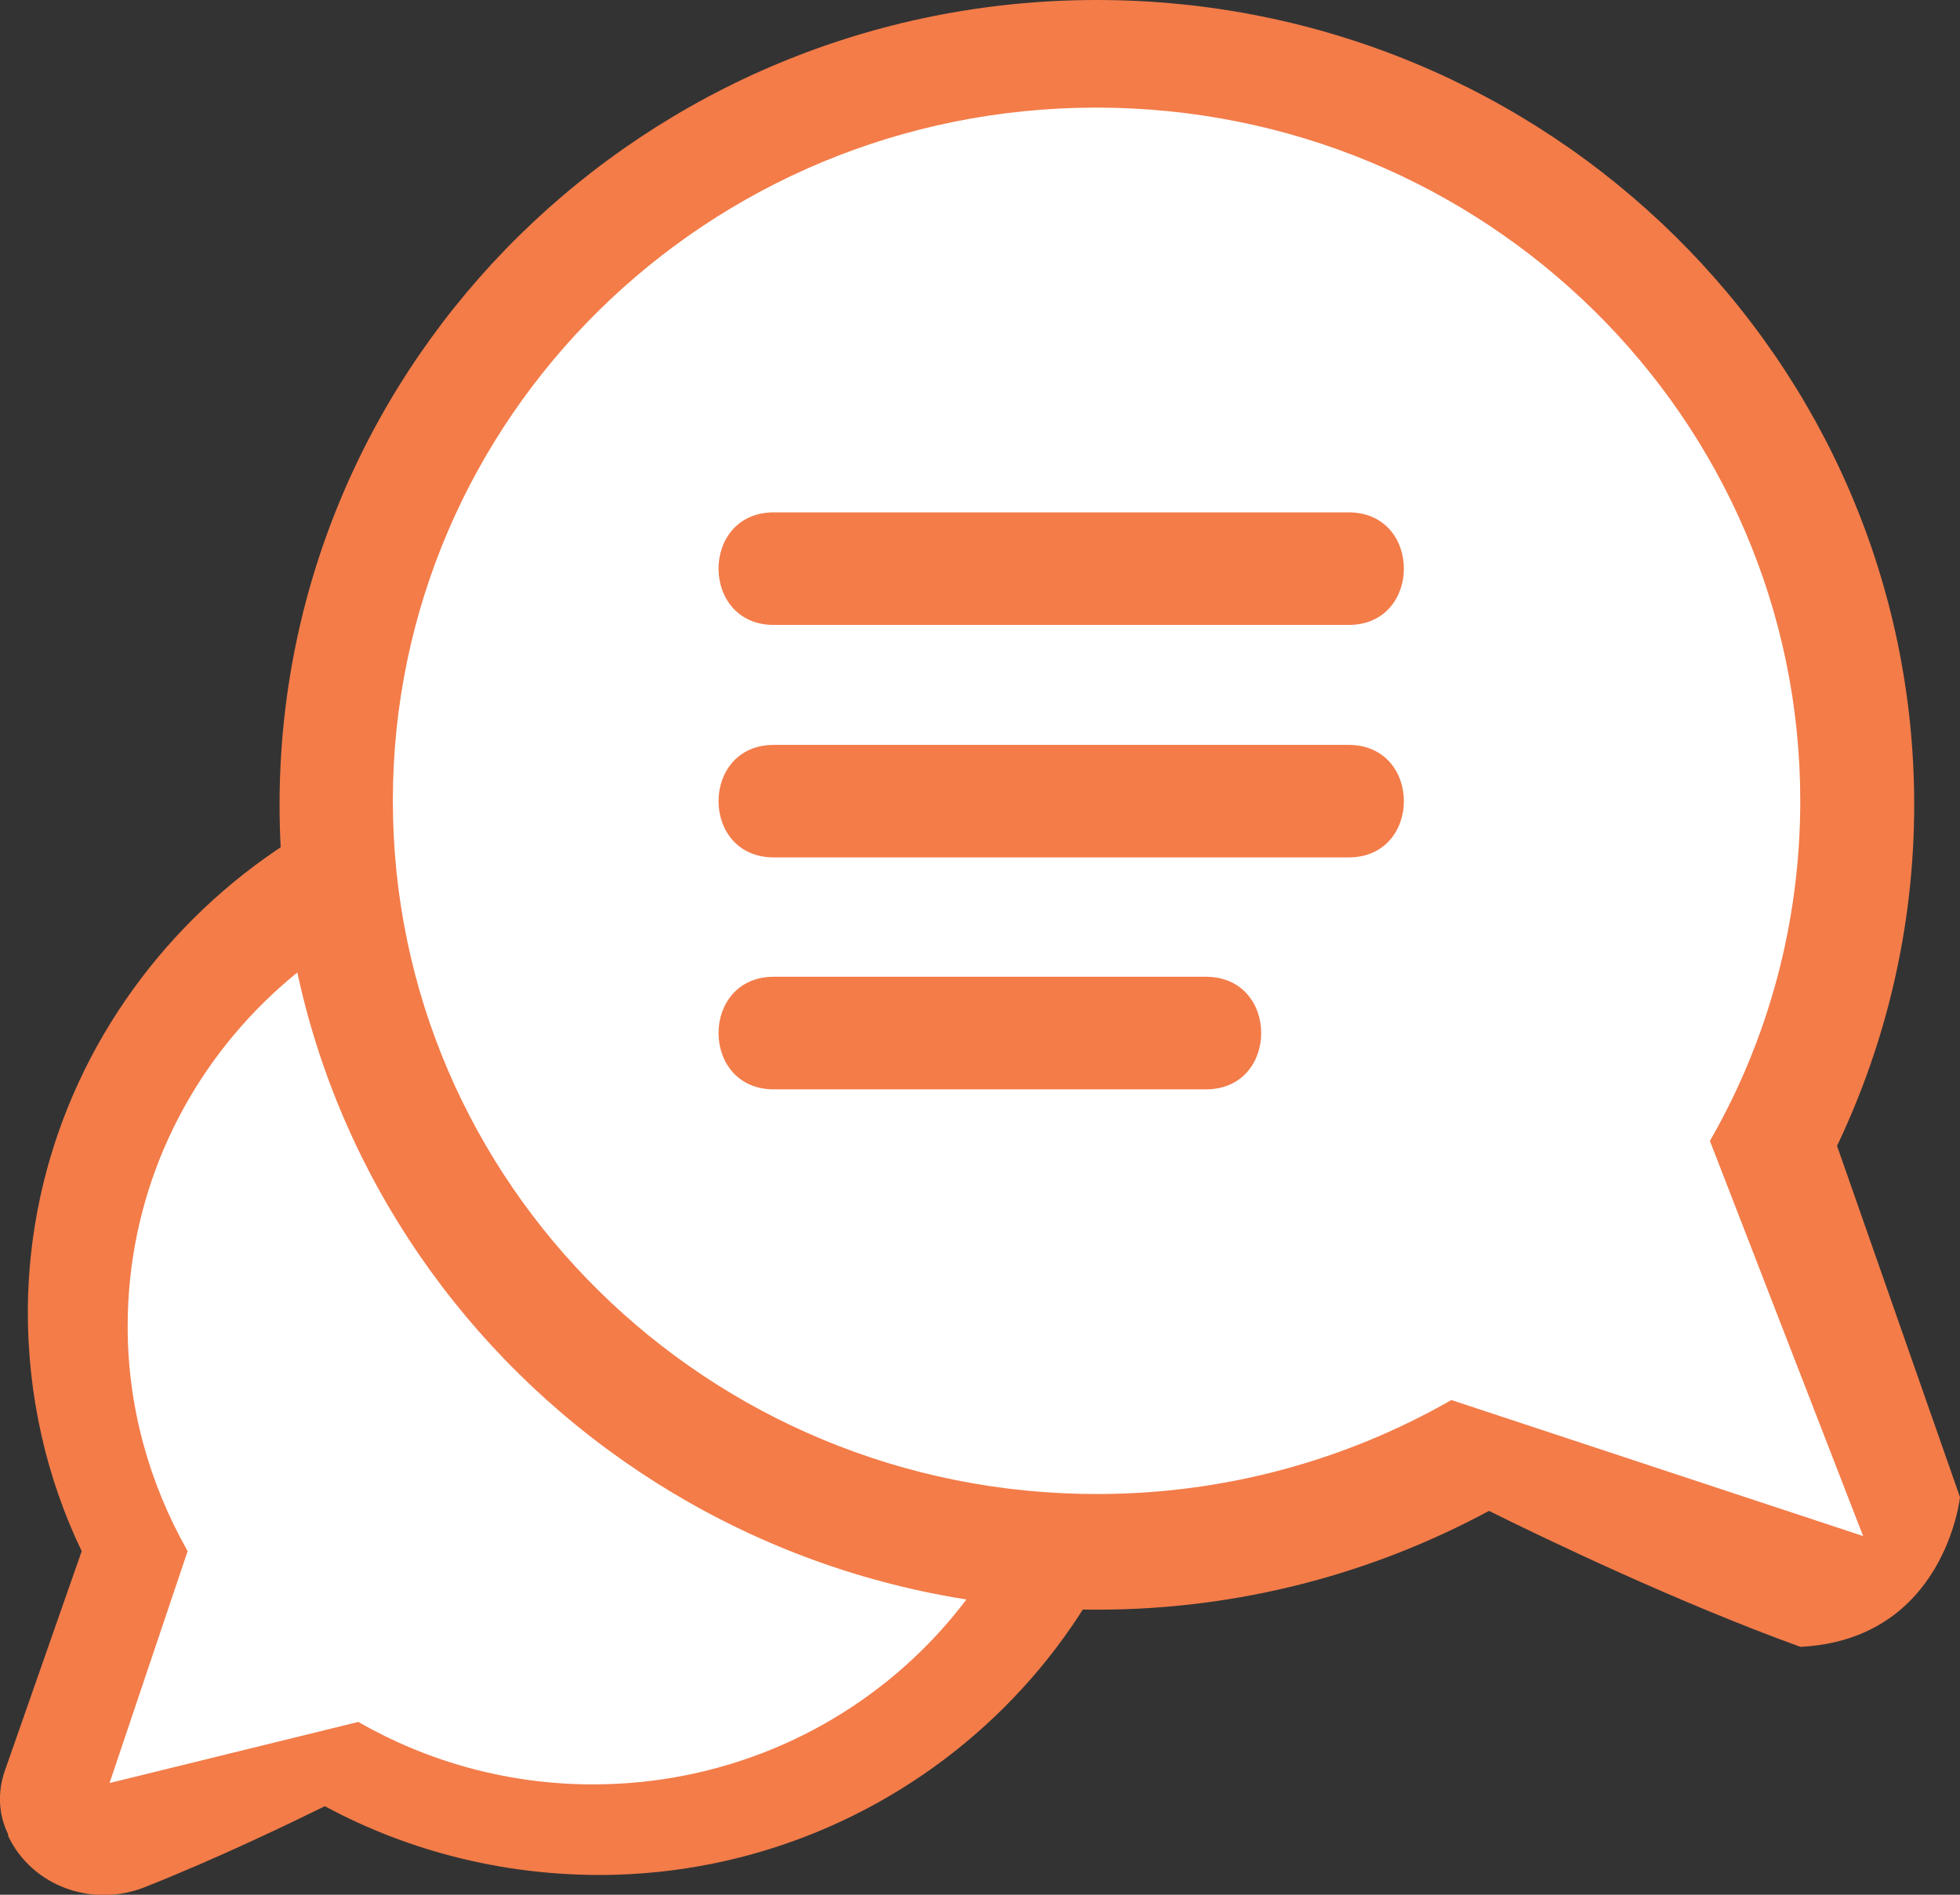 <svg width="30" height="29" viewBox="0 0 30 29" fill="none" xmlns="http://www.w3.org/2000/svg">
<rect x="0" y="0" width="30" height="29" fill="#333333" stroke="none"/>
<g clip-path="url(#clip0_1429_3160)">
<path d="M1.252 23.745C0.71 22.618 0.417 21.35 0.426 20.021C0.47 15.387 4.297 11.584 9.002 11.497C13.957 11.409 17.987 15.387 17.899 20.257C17.81 24.821 14.063 28.554 9.429 28.694C7.813 28.738 6.286 28.353 4.972 27.645C4.457 27.898 3.338 28.44 2.211 28.886C1.411 29.201 0.488 28.869 0.124 28.099V28.073C-0.027 27.767 -0.036 27.426 0.071 27.111L1.252 23.737V23.745Z" fill="#F37C49"/>
<path d="M1.607 27.356L2.823 23.745C2.246 22.723 1.909 21.551 1.909 20.301C1.909 16.401 5.114 13.245 9.074 13.245C13.034 13.245 16.239 16.401 16.239 20.301C16.239 24.2 13.034 27.356 9.074 27.356C7.769 27.356 6.535 27.007 5.478 26.403L1.598 27.356H1.607Z" fill="white" stroke="#F37C49" stroke-width="0.09" stroke-miterlimit="10"/>
<path d="M28.118 17.538C28.872 15.956 29.299 14.181 29.299 12.319C29.299 5.517 23.696 0 16.789 0C9.882 0 4.279 5.517 4.279 12.319C4.279 19.121 9.882 24.637 16.789 24.637C18.964 24.637 21.006 24.087 22.791 23.125C23.652 23.553 25.694 24.532 27.558 25.206C29.769 25.092 30 22.915 30 22.915L28.118 17.538Z" fill="#F37C49"/>
<path d="M28.624 23.606L26.244 17.468C27.123 15.929 27.62 14.146 27.62 12.257C27.62 6.365 22.773 1.582 16.78 1.582C10.787 1.582 5.948 6.365 5.948 12.257C5.948 18.15 10.796 22.932 16.789 22.932C18.769 22.932 20.624 22.408 22.222 21.499L28.624 23.614V23.606Z" fill="white" stroke="#F37C49" stroke-width="0.13" stroke-miterlimit="10"/>
<path d="M11.844 16.673H18.458C19.586 16.673 19.586 14.95 18.458 14.95H11.844C10.716 14.95 10.716 16.673 11.844 16.673Z" fill="#F37C49"/>
<path d="M11.844 13.123H20.642C21.77 13.123 21.77 11.401 20.642 11.401H11.844C10.716 11.401 10.716 13.123 11.844 13.123Z" fill="#F37C49"/>
<path d="M11.844 9.565H20.642C21.77 9.565 21.77 7.842 20.642 7.842H11.844C10.716 7.842 10.716 9.565 11.844 9.565Z" fill="#F37C49"/>
</g>
<defs>
<clipPath id="clip0_1429_3160">
<rect width="30" height="29" fill="white"/>
</clipPath>
</defs>
</svg>
